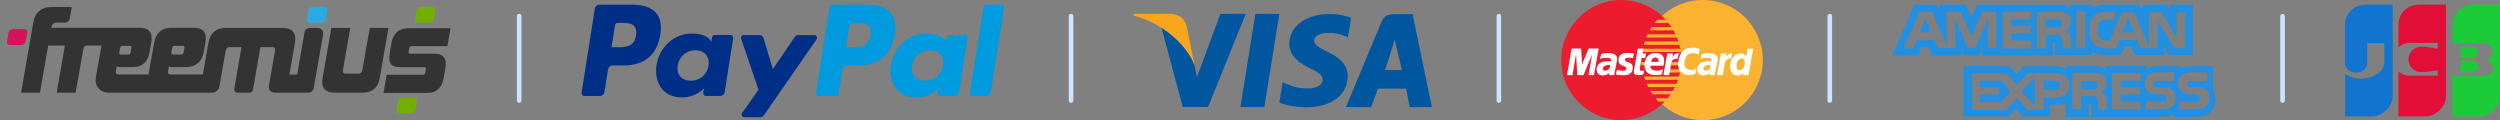 <svg width="541" height="26" viewBox="0 0 541 26" fill="none" xmlns="http://www.w3.org/2000/svg">
<rect x="0" y="0" width="541" height="26" fill="#808080" stroke="none"/>
<path d="M187.552 1.005H180.439C179.953 1.005 179.538 1.358 179.463 1.84L176.587 20.076C176.529 20.435 176.807 20.762 177.173 20.762H180.822C181.162 20.762 181.452 20.514 181.505 20.177L182.32 15.007C182.395 14.527 182.81 14.172 183.296 14.172H185.547C190.233 14.172 192.937 11.906 193.643 7.412C193.961 5.447 193.657 3.903 192.736 2.821C191.724 1.634 189.931 1.005 187.552 1.005ZM188.373 7.665C187.985 10.219 186.034 10.219 184.149 10.219H183.075L183.828 5.453C183.873 5.165 184.122 4.953 184.414 4.953H184.905C186.189 4.953 187.402 4.953 188.027 5.684C188.401 6.12 188.515 6.769 188.373 7.665Z" fill="#009ADE"/>
<path d="M136.815 1.005H129.702C129.216 1.005 128.801 1.358 128.726 1.84L125.85 20.076C125.792 20.435 126.07 20.762 126.435 20.762H129.831C130.317 20.762 130.732 20.408 130.807 19.927L131.583 15.007C131.658 14.527 132.073 14.172 132.559 14.172H134.81C139.495 14.172 142.2 11.906 142.906 7.412C143.224 5.447 142.919 3.903 141.999 2.821C140.987 1.634 139.194 1.005 136.815 1.005ZM137.635 7.665C137.246 10.219 135.296 10.219 133.41 10.219H132.337L133.089 5.453C133.135 5.165 133.384 4.953 133.675 4.953H134.167C135.45 4.953 136.663 4.953 137.289 5.684C137.664 6.12 137.778 6.769 137.635 7.665Z" fill="#002F87"/>
<path d="M158.077 7.58H154.67C154.379 7.58 154.13 7.792 154.085 8.08L153.934 9.033L153.696 8.688C152.958 7.618 151.314 7.261 149.673 7.261C145.91 7.261 142.695 10.111 142.07 14.11C141.744 16.105 142.207 18.012 143.337 19.343C144.376 20.566 145.86 21.074 147.627 21.074C150.659 21.074 152.342 19.125 152.342 19.125L152.19 20.071C152.133 20.432 152.411 20.757 152.776 20.757H155.844C156.329 20.757 156.744 20.404 156.82 19.923L158.661 8.266C158.72 7.904 158.442 7.58 158.077 7.58ZM153.329 14.208C153.001 16.153 151.455 17.459 149.486 17.459C148.498 17.459 147.708 17.141 147.198 16.539C146.695 15.943 146.505 15.094 146.664 14.147C146.97 12.219 148.541 10.871 150.481 10.871C151.448 10.871 152.234 11.192 152.752 11.798C153.275 12.411 153.479 13.266 153.329 14.208Z" fill="#002F87"/>
<path d="M208.801 7.58H205.395C205.104 7.58 204.855 7.792 204.809 8.08L204.659 9.033L204.42 8.688C203.683 7.618 202.039 7.261 200.397 7.261C196.635 7.261 193.42 10.111 192.794 14.11C192.469 16.105 192.931 18.012 194.062 19.343C195.101 20.566 196.585 21.074 198.351 21.074C201.384 21.074 203.066 19.125 203.066 19.125L202.915 20.071C202.857 20.432 203.135 20.757 203.5 20.757H206.568C207.054 20.757 207.469 20.404 207.544 19.923L209.386 8.266C209.445 7.904 209.166 7.58 208.801 7.58ZM204.055 14.208C203.727 16.153 202.182 17.459 200.212 17.459C199.224 17.459 198.434 17.141 197.924 16.539C197.421 15.943 197.231 15.094 197.39 14.147C197.696 12.219 199.267 10.871 201.207 10.871C202.174 10.871 202.96 11.192 203.478 11.798C203.999 12.411 204.204 13.266 204.055 14.208Z" fill="#009ADE"/>
<path d="M176.212 7.582H172.788C172.461 7.582 172.155 7.744 171.971 8.015L167.249 14.969L165.247 8.287C165.122 7.869 164.736 7.582 164.3 7.582H160.935C160.529 7.582 160.243 7.983 160.374 8.367L164.144 19.429L160.598 24.43C160.32 24.823 160.601 25.366 161.082 25.366H164.502C164.826 25.366 165.129 25.208 165.315 24.941L176.699 8.512C176.972 8.119 176.691 7.582 176.212 7.582Z" fill="#002F87"/>
<path d="M212.818 1.503L209.899 20.072C209.843 20.431 210.121 20.756 210.485 20.756H213.422C213.907 20.756 214.323 20.403 214.398 19.922L217.275 1.686C217.333 1.327 217.055 1 216.69 1H213.404C213.113 1.003 212.864 1.215 212.818 1.503Z" fill="#009ADE"/>
<path d="M415.464 6.994H417.909L416.686 3.885L415.464 6.994Z" fill="#228FE0"/>
<path d="M445.789 5.883C446.011 5.772 446.122 5.439 446.122 5.106C446.233 4.661 446.011 4.439 445.789 4.328C445.566 4.217 445.233 4.217 444.9 4.217H442.678V5.994H444.9C445.233 5.994 445.566 5.994 445.789 5.883Z" fill="#228FE0"/>
<path d="M428.239 11.996L428.794 10.663V11.996H444.236V9.108H444.458C444.681 9.108 444.681 9.108 444.681 9.441V11.885H452.68V11.219C453.347 11.552 454.347 11.885 455.68 11.885H459.013L459.68 10.108H461.235L461.902 11.885H468.346V10.219L469.346 11.885H474.568V1H469.568V2.333L468.901 1H463.68V2.333L463.013 1H455.902C454.68 1 453.68 1.222 452.791 1.667V1H447.792V1.667C447.236 1.222 446.569 1 445.681 1H427.794L426.572 3.777L425.35 1H419.684V2.333L419.017 1H414.24L412.018 6.221L409.462 11.998H412.018H415.128L415.795 10.22H417.351L418.017 11.998H424.461V10.665L425.017 11.998L428.239 11.996ZM453.125 3.444C453.68 2.777 454.68 2.555 455.902 2.555H457.68V4.222H455.902C455.236 4.222 454.902 4.333 454.458 4.666C454.125 4.999 453.902 5.666 453.902 6.443C453.902 7.332 454.013 7.888 454.458 8.332C454.791 8.665 455.236 8.776 455.791 8.776H456.569L459.124 2.666H461.902L465.013 10.109V2.666H467.79L471.012 8.11V2.666H472.901V10.331H470.455L466.9 4.444V10.331H463.122L462.456 8.665H458.567L457.901 10.443H455.79C454.901 10.443 453.79 10.22 453.123 9.554C452.456 8.887 452.123 7.999 452.123 6.554C452.125 5.442 452.347 4.333 453.125 3.444ZM449.347 2.444H451.236V10.331H449.347V2.444ZM440.794 2.555H445.016C446.016 2.555 446.682 2.555 447.238 2.889C447.793 3.222 448.127 3.777 448.127 4.666C448.127 5.888 447.349 6.554 446.793 6.777C447.349 6.888 447.682 7.221 447.904 7.443C448.127 7.888 448.238 8.221 448.238 8.887V10.443H446.349V9.441C446.349 8.997 446.349 8.33 446.016 7.886C445.682 7.553 445.349 7.553 444.682 7.553H442.682V10.441H440.794V2.555ZM433.35 2.555H439.571V4.222H435.238V5.666H439.46V7.221H435.238V8.776H439.571V10.443H433.35V2.555ZM423.13 4.22V10.33H419.352L418.574 8.664H414.797L414.13 10.441H412.019L415.352 2.555H418.13L421.241 9.998V2.555H424.241L426.685 7.888L428.907 2.555H432.018V10.331H430.129V4.222L427.463 10.331H425.796L423.13 4.22Z" fill="#228FE0"/>
<path d="M460.565 3.885L459.231 6.994H461.787L460.565 3.885Z" fill="#228FE0"/>
<path d="M440.348 22.992V16.661L437.459 19.772L440.348 22.992Z" fill="#228FE0"/>
<path d="M428.462 17.438V18.882H432.573V20.437H428.462V22.102H433.017L435.128 19.771L433.129 17.438H428.462Z" fill="#228FE0"/>
<path d="M444.57 17.438H442.237V19.437H444.682C445.348 19.437 445.793 19.104 445.793 18.438C445.682 17.771 445.237 17.438 444.57 17.438Z" fill="#228FE0"/>
<path d="M478.901 19.327V14.328H477.568H474.235C473.235 14.328 472.457 14.55 471.902 14.994V14.328H466.791C466.013 14.328 465.013 14.55 464.569 14.994V14.328H455.569V14.994C454.903 14.439 453.681 14.328 453.125 14.328H447.126V14.994C446.57 14.439 445.237 14.328 444.57 14.328H437.904L436.348 15.994L434.904 14.328H424.906V25.213H434.682L436.237 23.547L437.682 25.213H443.681V22.658H444.459C445.237 22.658 446.237 22.658 447.014 22.325V25.324H452.014V22.436H452.236C452.57 22.436 452.57 22.436 452.57 22.769V25.324H467.678C468.678 25.324 469.678 25.102 470.234 24.657V25.324H475.011C476.011 25.324 477.011 25.213 477.678 24.769C478.789 24.102 479.455 22.88 479.455 21.436C479.457 20.66 479.235 19.882 478.901 19.327ZM444.462 21.104H442.24V23.77H438.685L436.463 21.215L434.13 23.77H426.797V15.883H434.241L436.463 18.438L438.796 15.883H444.684C446.129 15.883 447.795 16.328 447.795 18.438C447.684 20.66 446.129 21.104 444.462 21.104ZM455.573 20.66C455.795 20.993 455.906 21.438 455.906 22.104V23.659H454.017V22.658C454.017 22.214 454.017 21.436 453.684 21.103C453.462 20.769 453.017 20.769 452.351 20.769H450.351V23.658H448.462V15.77H452.684C453.573 15.77 454.351 15.77 454.906 16.104C455.462 16.437 455.906 16.992 455.906 17.881C455.906 19.103 455.128 19.77 454.573 19.992C455.128 20.216 455.462 20.438 455.573 20.66ZM463.237 17.438H458.904V18.883H463.126V20.438H458.904V21.993H463.237V23.659H457.015V15.772H463.237V17.438ZM467.904 23.658H464.348V21.991H467.904C468.237 21.991 468.459 21.991 468.681 21.769C468.793 21.658 468.904 21.436 468.904 21.214C468.904 20.992 468.793 20.769 468.681 20.658C468.57 20.547 468.348 20.436 468.015 20.436C466.237 20.325 464.126 20.436 464.126 17.992C464.126 16.881 464.793 15.659 466.793 15.659H470.459V17.548H467.015C466.682 17.548 466.459 17.548 466.237 17.659C466.015 17.77 466.015 17.992 466.015 18.214C466.015 18.548 466.237 18.659 466.459 18.77C466.682 18.881 466.904 18.881 467.126 18.881H468.126C469.126 18.881 469.792 19.103 470.237 19.547C470.57 19.881 470.792 20.436 470.792 21.214C470.792 22.88 469.792 23.658 467.904 23.658ZM477.457 22.88C477.013 23.324 476.235 23.658 475.124 23.658H471.569V21.991H475.124C475.457 21.991 475.679 21.991 475.902 21.769C476.013 21.658 476.124 21.436 476.124 21.214C476.124 20.992 476.013 20.769 475.902 20.658C475.791 20.547 475.568 20.436 475.235 20.436C473.457 20.325 471.346 20.436 471.346 17.992C471.346 16.881 472.013 15.659 474.013 15.659H477.679V17.548H474.346C474.013 17.548 473.791 17.548 473.568 17.659C473.346 17.77 473.346 17.992 473.346 18.214C473.346 18.548 473.457 18.659 473.791 18.77C474.013 18.881 474.235 18.881 474.457 18.881H475.457C476.457 18.881 477.124 19.103 477.568 19.547C477.679 19.547 477.679 19.659 477.679 19.659C478.013 20.103 478.124 20.658 478.124 21.214C478.124 21.88 477.901 22.436 477.457 22.88Z" fill="#228FE0"/>
<path d="M453.571 17.661C453.349 17.55 453.015 17.55 452.682 17.55H450.46V19.328H452.682C453.015 19.328 453.349 19.328 453.571 19.216C453.793 19.105 453.904 18.772 453.904 18.439C454.015 17.994 453.793 17.772 453.571 17.661Z" fill="#228FE0"/>
<path d="M512.043 1C509.445 1 507.443 2.678 507.443 5.601V13.935C507.66 14.963 508.742 15.722 509.933 15.722C511.286 15.722 512.261 14.748 512.261 13.557V9.336H515.941V13.503C515.941 15.83 512.964 17.02 510.799 17.02C509.554 17.02 508.363 16.642 507.497 15.992V25.193H513.343C515.4 25.193 517.781 23.244 517.781 20.756V1H512.043Z" fill="#1174CE"/>
<path d="M532.504 15.606H535.048C535.697 15.606 536.292 15.011 536.292 14.362C536.292 13.713 535.697 13.118 535.048 13.118H532.504V15.606Z" fill="#1BCC38"/>
<path d="M535.372 1C532.72 1 530.771 2.678 530.771 5.545V9.333H537.59C538.564 9.333 539.377 10.145 539.377 11.12C539.377 12.095 538.565 12.906 537.59 12.906C538.672 12.906 539.539 13.664 539.539 14.639C539.539 15.614 538.728 16.371 537.59 16.371H530.717V25.193H536.562C538.62 25.193 541 23.244 541 20.756V1H535.372Z" fill="#1BCC38"/>
<path d="M536.243 11.339C536.243 10.69 535.648 10.095 534.999 10.095H532.509V12.53H535.053C535.702 12.53 536.243 11.989 536.243 11.339Z" fill="#1BCC38"/>
<path d="M523.628 1C520.975 1 519.026 2.678 519.026 5.545V10.2C519.676 9.659 520.487 9.281 521.354 9.281H527.525V10.579C526.064 10.254 524.656 10.092 523.952 10.092C522.438 10.092 521.192 11.336 521.192 12.852C521.192 14.368 522.436 15.612 523.952 15.612C524.656 15.612 526.064 15.504 527.525 15.18V16.37H521.354C520.489 16.37 519.621 16.045 519.026 15.45V25.191H524.872C526.929 25.191 529.31 23.242 529.31 20.754V1H523.628Z" fill="#E20E37"/>
<path d="M368.476 25.992C375.655 25.992 381.474 20.174 381.474 12.996C381.474 5.819 375.655 0 368.476 0C361.298 0 355.479 5.819 355.479 12.996C355.479 20.174 361.298 25.992 368.476 25.992Z" fill="#FBB231"/>
<path d="M350.847 25.992C358.025 25.992 363.845 20.174 363.845 12.996C363.845 5.819 358.025 0 350.847 0C343.668 0 337.849 5.819 337.849 12.996C337.849 20.174 343.668 25.992 350.847 25.992Z" fill="#EC1B2E"/>
<path fill-rule="evenodd" clip-rule="evenodd" d="M358.037 4.989H364.936V4.284H358.634L358.037 4.989Z" fill="#FBB231"/>
<path fill-rule="evenodd" clip-rule="evenodd" d="M357.003 6.562H364.935V5.857H357.419L357.003 6.562Z" fill="#FBB231"/>
<path fill-rule="evenodd" clip-rule="evenodd" d="M356.232 8.126H364.935V7.42H356.538L356.232 8.126Z" fill="#FBB231"/>
<path fill-rule="evenodd" clip-rule="evenodd" d="M355.708 9.692H364.941V8.987H355.928L355.708 9.692Z" fill="#FBB231"/>
<path fill-rule="evenodd" clip-rule="evenodd" d="M356.007 17.265H364.955V16.56H355.789L356.007 17.265Z" fill="#FBB231"/>
<path fill-rule="evenodd" clip-rule="evenodd" d="M356.668 18.839H364.955V18.133H356.34L356.668 18.839Z" fill="#FBB231"/>
<path fill-rule="evenodd" clip-rule="evenodd" d="M357.593 20.4H364.951V19.696H357.151L357.593 20.4Z" fill="#FBB231"/>
<path fill-rule="evenodd" clip-rule="evenodd" d="M358.877 21.967H364.956V21.258H358.259L358.877 21.967Z" fill="#FBB231"/>
<path fill-rule="evenodd" clip-rule="evenodd" d="M355.395 11.255H364.938V10.55H355.53L355.395 11.255Z" fill="#FBB231"/>
<path fill-rule="evenodd" clip-rule="evenodd" d="M361.209 15.702H364.848V14.998H361.34L361.209 15.702Z" fill="#FBB231"/>
<path fill-rule="evenodd" clip-rule="evenodd" d="M361.5 14.14H364.85V13.43H361.631L361.5 14.14Z" fill="#FBB231"/>
<path fill-rule="evenodd" clip-rule="evenodd" d="M355.15 13.435H356.096V14.145H355.194L355.15 13.435Z" fill="#FBB231"/>
<path fill-rule="evenodd" clip-rule="evenodd" d="M353.378 12.577L353.316 12.573L353.256 12.564L353.198 12.556L353.142 12.547L353.09 12.538L353.032 12.53L352.975 12.521L352.913 12.511L352.853 12.502L352.782 12.498L352.704 12.494L352.62 12.489H352.528L352.428 12.494L352.314 12.502L352.187 12.511L352.099 12.525L352.016 12.538L351.941 12.564L351.876 12.59L351.814 12.621L351.758 12.657L351.713 12.7L351.674 12.739L351.648 12.788L351.627 12.836L351.618 12.888V12.941L351.631 12.998L351.648 13.054L351.683 13.112L351.728 13.168L351.814 13.252L351.92 13.317L352.042 13.374L352.174 13.422L352.314 13.467L352.458 13.514L352.603 13.566L352.743 13.624L352.874 13.698L352.997 13.79L353.107 13.9L353.198 14.036L353.269 14.202L353.312 14.4L353.329 14.635L353.312 14.911L353.282 15.117L353.23 15.296L353.159 15.463L353.072 15.607L352.971 15.734L352.857 15.844L352.734 15.94L352.598 16.024L352.458 16.089L352.314 16.147L352.165 16.19L352.012 16.225L351.863 16.251L351.717 16.264L351.573 16.273L351.437 16.277H351.25L351.075 16.273H350.922L350.776 16.268L350.644 16.264L350.527 16.255L350.422 16.247L350.321 16.234L350.229 16.225L350.146 16.208L350.062 16.195L349.989 16.173L349.914 16.156L349.843 16.128L349.774 16.102L349.698 16.076L349.896 15.109L349.935 15.117L349.984 15.13L350.045 15.148L350.12 15.165L350.198 15.182L350.286 15.2L350.383 15.223L350.487 15.24L350.597 15.257L350.711 15.275L350.829 15.288L350.952 15.301L351.079 15.305L351.206 15.309H351.333L351.46 15.305L351.586 15.279L351.687 15.244L351.767 15.195L351.827 15.135L351.872 15.074L351.907 15.003L351.928 14.932L351.946 14.867L351.954 14.741L351.915 14.631L351.84 14.544L351.732 14.469L351.601 14.404L351.446 14.338L351.276 14.277L351.105 14.206L350.93 14.127L350.763 14.036L350.61 13.922L350.47 13.786L350.36 13.62L350.282 13.422L350.242 13.185L350.246 12.905L350.269 12.735L350.299 12.573L350.343 12.424L350.396 12.284L350.465 12.153L350.545 12.039L350.636 11.929L350.746 11.832L350.873 11.75L351.013 11.679L351.17 11.614L351.346 11.565L351.543 11.526L351.758 11.496L351.993 11.479L352.252 11.474H352.415L352.564 11.479L352.7 11.483L352.822 11.487L352.931 11.496L353.032 11.504L353.12 11.513L353.198 11.522L353.273 11.53L353.334 11.543L353.391 11.552L353.443 11.561L353.488 11.569L353.527 11.574L353.566 11.584L353.601 11.588L353.378 12.577Z" fill="white"/>
<path fill-rule="evenodd" clip-rule="evenodd" d="M354.426 10.509H355.639L355.458 11.568H356.19L356.032 12.558L355.262 12.536L354.842 14.98L354.837 15.066L354.859 15.141L354.902 15.198L354.96 15.247L355.038 15.277L355.126 15.303L355.221 15.32L355.327 15.329L355.424 15.325L355.512 15.316L355.59 15.303L355.66 15.286L355.717 15.268L355.756 15.255L355.783 15.247L355.792 15.242L355.639 16.057L355.607 16.079L355.577 16.096L355.546 16.113L355.516 16.131L355.484 16.144L355.45 16.158L355.411 16.171L355.372 16.184L355.327 16.197L355.284 16.206L355.232 16.214L355.178 16.223L355.122 16.232L355.055 16.24L354.986 16.249L354.911 16.258H354.579L354.403 16.245L354.249 16.227L354.109 16.201L353.991 16.171L353.891 16.131L353.808 16.087L353.732 16.035L353.676 15.977L353.633 15.917L353.601 15.842L353.579 15.768L353.566 15.684L353.562 15.592V15.497L353.575 15.396L353.588 15.286L354.426 10.509Z" fill="white"/>
<path fill-rule="evenodd" clip-rule="evenodd" d="M367.6 11.829L367.542 11.799L367.486 11.773L367.424 11.742L367.359 11.71L367.293 11.684L367.219 11.659L367.144 11.633L367.066 11.607L366.982 11.585L366.898 11.566L366.807 11.549L366.715 11.536L366.614 11.527L366.514 11.518H366.409H366.299H366.189L366.075 11.527L365.957 11.54L365.834 11.562L365.713 11.598L365.59 11.646L365.467 11.706L365.344 11.786L365.226 11.882L365.112 11.996L365.002 12.136L364.898 12.298L364.801 12.49L364.709 12.71L364.625 12.955L364.556 13.235L364.53 13.393L364.512 13.546L364.504 13.699L364.508 13.848L364.521 13.998L364.552 14.138L364.59 14.269L364.64 14.401L364.705 14.518L364.784 14.632L364.875 14.733L364.98 14.825L365.099 14.903L365.235 14.97L365.383 15.026L365.549 15.065L365.607 15.079L365.672 15.092L365.752 15.101L365.838 15.11L365.935 15.118H366.036H366.146L366.256 15.11L366.368 15.097L366.482 15.075L366.592 15.043L366.702 15.009L366.812 14.961L366.913 14.903L367.004 14.834L367.092 14.755L366.894 15.924L366.868 15.946L366.842 15.972L366.807 16.002L366.767 16.029L366.719 16.064L366.659 16.095L366.588 16.125L366.508 16.152L366.409 16.183L366.295 16.204L366.163 16.222L366.01 16.239L365.838 16.248L365.642 16.252L365.418 16.248L365.174 16.235L364.972 16.213L364.771 16.17L364.569 16.103L364.368 16.017L364.175 15.911L363.991 15.78L363.815 15.627L363.653 15.45L363.509 15.254L363.386 15.035L363.281 14.789L363.203 14.522L363.151 14.229L363.132 13.918L363.14 13.576L363.19 13.214L363.224 13.033L363.263 12.858L363.308 12.688L363.351 12.526L363.399 12.372L363.457 12.219L363.513 12.074L363.575 11.939L363.64 11.803L363.707 11.676L363.78 11.553L363.86 11.439L363.938 11.331L364.026 11.225L364.114 11.129L364.205 11.036L364.306 10.95L364.407 10.866L364.512 10.792L364.621 10.721L364.739 10.656L364.858 10.599L364.98 10.547L365.108 10.498L365.243 10.454L365.379 10.42L365.519 10.389L365.668 10.362L365.817 10.34L365.975 10.323L366.133 10.314L366.299 10.31L366.439 10.314L366.575 10.323L366.706 10.336L366.838 10.353L366.96 10.372L367.079 10.398L367.193 10.42L367.297 10.446L367.398 10.472L367.486 10.498L367.568 10.525L367.639 10.551L367.7 10.573L367.753 10.59L367.792 10.607L367.818 10.616L367.6 11.829Z" fill="white"/>
<path fill-rule="evenodd" clip-rule="evenodd" d="M378.183 10.53L377.877 12.251L377.851 12.199L377.817 12.147L377.778 12.091L377.734 12.034L377.682 11.978L377.626 11.922L377.559 11.865L377.489 11.813L377.409 11.766L377.321 11.718L377.233 11.679L377.132 11.644L377.027 11.614L376.912 11.592L376.79 11.579L376.663 11.575L376.484 11.584L376.309 11.61L376.134 11.649L375.959 11.709L375.793 11.784L375.627 11.881L375.465 11.991L375.312 12.118L375.168 12.262L375.032 12.42L374.901 12.595L374.787 12.791L374.677 13.002L374.584 13.226L374.505 13.471L374.44 13.729L374.401 13.953L374.379 14.177L374.375 14.405L374.388 14.629L374.423 14.853L374.47 15.068L374.541 15.275L374.629 15.471L374.735 15.654L374.857 15.816L374.997 15.965L375.155 16.092L375.33 16.193L375.522 16.268L375.733 16.316L375.961 16.333H376.049L376.137 16.329L376.221 16.32L376.309 16.307L376.397 16.294L376.481 16.272L376.564 16.251L376.648 16.22L376.732 16.181L376.811 16.142L376.891 16.095L376.97 16.038L377.05 15.978L377.125 15.907L377.2 15.828L377.271 15.739V15.783L377.183 16.27H378.396L379.385 10.541H378.183V10.53ZM377.58 13.712L377.567 13.839L377.545 13.962L377.523 14.08L377.493 14.199L377.458 14.313L377.415 14.423L377.367 14.528L377.311 14.629L377.25 14.726L377.185 14.814L377.11 14.893L377.027 14.968L376.938 15.035L376.846 15.087L376.745 15.134L376.64 15.165L376.525 15.191L376.403 15.2L376.228 15.165L376.084 15.068L375.969 14.924L375.881 14.745L375.825 14.538L375.795 14.323L375.786 14.112L375.808 13.92L375.834 13.793L375.868 13.666L375.903 13.547L375.946 13.429L375.994 13.315L376.05 13.21L376.111 13.108L376.177 13.012L376.252 12.928L376.328 12.853L376.416 12.782L376.504 12.726L376.605 12.683L376.706 12.648L376.816 12.631L376.934 12.622L377.027 12.631L377.11 12.652L377.19 12.687L377.265 12.739L377.33 12.8L377.386 12.87L377.438 12.954L377.481 13.042L377.516 13.143L377.546 13.249L377.564 13.358L377.577 13.472L377.581 13.595L377.58 13.712Z" fill="white"/>
<path fill-rule="evenodd" clip-rule="evenodd" d="M349.939 12.477L349.896 12.337L349.831 12.205L349.743 12.087L349.646 11.981L349.536 11.885L349.413 11.801L349.282 11.726L349.151 11.665L349.015 11.613L348.875 11.574L348.739 11.544L348.608 11.522L348.485 11.514L348.332 11.509L348.179 11.505H348.034H347.894H347.758L347.627 11.509L347.5 11.514L347.377 11.522L347.259 11.531L347.145 11.548L347.03 11.566L346.925 11.587L346.82 11.609L346.714 11.639L346.617 11.674L346.521 11.713L346.21 12.768L346.258 12.742L346.318 12.712L346.398 12.686L346.495 12.66L346.6 12.638L346.714 12.617L346.841 12.595L346.973 12.578L347.108 12.56L347.249 12.547L347.389 12.534L347.533 12.526L347.673 12.521H347.809L347.94 12.526L348.063 12.53L348.177 12.539L348.283 12.565L348.375 12.604L348.459 12.66L348.53 12.725L348.582 12.805L348.621 12.893L348.638 12.989L348.629 13.073L348.608 13.165L348.582 13.245L348.573 13.275H348.56L348.517 13.271L348.456 13.267L348.376 13.262H348.28L348.183 13.258L348.078 13.254H347.976H347.929L347.868 13.258L347.803 13.262L347.732 13.267L347.662 13.275L347.582 13.28L347.507 13.288L347.432 13.297L347.357 13.306L347.292 13.314L347.231 13.319L347.179 13.327L347.132 13.332L347.101 13.336L347.08 13.34H347.071L346.918 13.366L346.769 13.405L346.625 13.453L346.485 13.514L346.353 13.584L346.226 13.668L346.103 13.76L345.994 13.861L345.888 13.971L345.796 14.094L345.716 14.221L345.645 14.361L345.589 14.51L345.546 14.663L345.52 14.825L345.507 14.995V15.092L345.515 15.188L345.528 15.29L345.546 15.391L345.572 15.488L345.606 15.584L345.65 15.681L345.702 15.773L345.762 15.861L345.832 15.945L345.92 16.025L346.017 16.095L346.126 16.16L346.249 16.217L346.389 16.26L346.542 16.299L346.661 16.316L346.784 16.329L346.911 16.325L347.038 16.316L347.169 16.299L347.296 16.273L347.423 16.243L347.55 16.204L347.669 16.16L347.783 16.108L347.893 16.056L347.998 15.996L348.091 15.935L348.174 15.869L348.245 15.798L348.306 15.727L348.288 15.794L348.271 15.916L348.249 16.078L348.219 16.257H349.322L349.497 15.285L349.939 12.973L349.965 12.799V12.633L349.939 12.477ZM348.42 14.25L348.394 14.39L348.363 14.534L348.329 14.662L348.316 14.709L348.294 14.757L348.268 14.809L348.238 14.861L348.203 14.913L348.16 14.96L348.108 15.012L348.052 15.056L347.985 15.103L347.91 15.142L347.826 15.181L347.738 15.212L347.637 15.238L347.523 15.255L347.405 15.268L347.273 15.272L347.202 15.268L347.133 15.255L347.058 15.229L346.993 15.186L346.937 15.119L346.893 15.031L346.872 14.913L346.876 14.764L346.889 14.693L346.915 14.623L346.945 14.562L346.989 14.505L347.036 14.454L347.088 14.402L347.145 14.358L347.205 14.315L347.262 14.28L347.322 14.25L347.379 14.22L347.435 14.194L347.483 14.172L347.53 14.155L347.565 14.142L347.595 14.133L347.643 14.12L347.695 14.107L347.755 14.094L347.82 14.085L347.891 14.077L347.962 14.068L348.037 14.059L348.114 14.058H348.179H348.245L348.301 14.062L348.349 14.071L348.392 14.079L348.418 14.092L348.436 14.114L348.44 14.136L348.42 14.25Z" fill="white"/>
<path fill-rule="evenodd" clip-rule="evenodd" d="M340.286 16.258H339.095L340.09 10.509H342.161L342.359 13.92L343.79 10.509H345.955L344.938 16.258H343.747L344.5 11.962H344.451L342.669 16.258H341.325L341.316 16.079L341.286 15.601L341.245 14.922L341.202 14.144L341.159 13.36L341.12 12.672L341.088 12.172L341.079 11.962H341.066H341.04H341.014L340.286 16.258Z" fill="white"/>
<path fill-rule="evenodd" clip-rule="evenodd" d="M371.689 12.477L371.642 12.337L371.577 12.205L371.489 12.087L371.387 11.981L371.278 11.885L371.155 11.801L371.024 11.726L370.888 11.665L370.752 11.613L370.612 11.574L370.476 11.544L370.345 11.522L370.222 11.514L370.073 11.509L369.924 11.505H369.784H369.649H369.513L369.386 11.509L369.259 11.514L369.136 11.522L369.017 11.531L368.903 11.548L368.794 11.566L368.684 11.587L368.578 11.609L368.477 11.639L368.376 11.674L368.28 11.713L367.973 12.768L368.021 12.742L368.082 12.712L368.161 12.686L368.258 12.66L368.363 12.638L368.477 12.617L368.604 12.595L368.736 12.578L368.872 12.56L369.012 12.547L369.152 12.534L369.296 12.526L369.436 12.521H369.572L369.703 12.526L369.826 12.53L369.932 12.539L370.028 12.565L370.121 12.604L370.2 12.66L370.267 12.725L370.323 12.805L370.358 12.893L370.375 12.989L370.366 13.073L370.353 13.165L370.34 13.245L370.332 13.275H370.314L370.275 13.271L370.205 13.267L370.121 13.262H370.024L369.923 13.258L369.818 13.254H369.712H369.665L369.604 13.258L369.542 13.262L369.471 13.267L369.396 13.275L369.321 13.28L369.241 13.288L369.166 13.297L369.095 13.306L369.03 13.314L368.97 13.319L368.914 13.327L368.87 13.332L368.84 13.336L368.818 13.34H368.81L368.661 13.366L368.516 13.405L368.372 13.453L368.236 13.514L368.1 13.584L367.973 13.668L367.855 13.76L367.741 13.861L367.64 13.971L367.547 14.094L367.464 14.221L367.399 14.361L367.342 14.51L367.303 14.663L367.277 14.825L367.269 14.995V15.092L367.277 15.188L367.29 15.29L367.308 15.391L367.329 15.488L367.364 15.584L367.403 15.681L367.455 15.773L367.516 15.861L367.586 15.945L367.67 16.025L367.767 16.095L367.881 16.16L368.004 16.217L368.144 16.26L368.301 16.299L368.42 16.316L368.538 16.329L368.661 16.325L368.788 16.316L368.911 16.299L369.033 16.277L369.156 16.243L369.275 16.208L369.384 16.165L369.494 16.113L369.6 16.061L369.692 16.004L369.78 15.944L369.859 15.883L369.926 15.817L369.982 15.752L369.974 15.804V15.922L369.969 16.079L369.961 16.259H371.06L371.239 15.287L371.698 12.975L371.72 12.8V12.634L371.689 12.477ZM370.17 14.246L370.153 14.368L370.131 14.495L370.114 14.618L370.101 14.666L370.083 14.718L370.062 14.77L370.031 14.822L369.992 14.878L369.945 14.93L369.893 14.986L369.832 15.034L369.761 15.086L369.682 15.129L369.598 15.168L369.501 15.203L369.4 15.233L369.286 15.255L369.163 15.268L369.032 15.272L368.957 15.268L368.882 15.255L368.807 15.229L368.742 15.186L368.69 15.119L368.655 15.031L368.633 14.913L368.638 14.764L368.651 14.689L368.677 14.618L368.707 14.552L368.746 14.491L368.794 14.435L368.841 14.387L368.898 14.339L368.954 14.3L369.01 14.261L369.071 14.231L369.123 14.205L369.179 14.179L369.227 14.162L369.27 14.149L369.305 14.136L369.335 14.132L369.379 14.123L369.435 14.11L369.491 14.101L369.556 14.088L369.623 14.079L369.693 14.071L369.764 14.062L369.841 14.058L369.906 14.054H369.972L370.03 14.058L370.078 14.062L370.121 14.075L370.151 14.088L370.169 14.11L370.177 14.136L370.17 14.246Z" fill="white"/>
<path fill-rule="evenodd" clip-rule="evenodd" d="M371.566 16.253H372.801L373.244 13.762L373.262 13.665L373.288 13.569L373.314 13.473L373.348 13.377L373.393 13.28L373.445 13.189L373.503 13.101L373.572 13.017L373.652 12.943L373.738 12.873L373.839 12.807L373.953 12.754L374.081 12.711L374.221 12.676L374.374 12.65L374.544 12.64H374.606H374.641H374.654L374.852 11.515L374.729 11.524L374.611 11.537L374.501 11.559L374.395 11.59L374.3 11.625L374.208 11.668L374.12 11.717L374.037 11.769L373.958 11.83L373.883 11.892L373.813 11.961L373.743 12.032L373.678 12.106L373.611 12.19L373.546 12.269L373.484 12.356L373.615 11.563H372.385L371.566 16.253Z" fill="white"/>
<path fill-rule="evenodd" clip-rule="evenodd" d="M359.968 16.253H361.203H361.224L361.645 13.762L361.662 13.665L361.685 13.573L361.707 13.482L361.737 13.394L361.772 13.306L361.816 13.223L361.868 13.144L361.929 13.07L362 13.004L362.079 12.939L362.175 12.886L362.28 12.838L362.403 12.799L362.538 12.763L362.687 12.741L362.858 12.728H362.871L362.889 12.732L362.911 12.737H362.933L362.954 12.741L362.972 12.745L362.985 12.75H362.989L362.993 12.732L363.006 12.681L363.025 12.601L363.047 12.504L363.077 12.392L363.107 12.269L363.148 12.146L363.187 12.023L363.222 11.94L363.265 11.857L363.31 11.774L363.353 11.698L363.392 11.633L363.424 11.582L363.445 11.55L363.454 11.537H363.45L363.432 11.533L363.409 11.528L363.379 11.524H363.349L363.314 11.52L363.284 11.515H363.252L363.116 11.524L362.993 11.537L362.879 11.559L362.775 11.586L362.674 11.62L362.582 11.664L362.499 11.707L362.42 11.761L362.346 11.817L362.276 11.883L362.211 11.948L362.144 12.023L362.079 12.097L362.017 12.181L361.952 12.269L361.886 12.356L362.043 11.563H360.787L359.968 16.253Z" fill="white"/>
<path fill-rule="evenodd" clip-rule="evenodd" d="M360.105 12.964L360.071 12.701L360.01 12.469L359.922 12.267L359.812 12.092L359.681 11.943L359.536 11.821L359.379 11.715L359.209 11.636L359.034 11.569L358.855 11.526L358.676 11.496L358.497 11.479L358.326 11.474L357.971 11.492L357.656 11.543L357.371 11.623L357.117 11.733L356.898 11.864L356.706 12.013L356.535 12.179L356.395 12.354L356.272 12.537L356.171 12.729L356.092 12.917L356.027 13.104L355.979 13.288L355.945 13.458L355.919 13.62L355.901 13.76L355.88 14.12L355.893 14.443L355.94 14.736L356.015 14.995L356.121 15.227L356.248 15.428L356.397 15.607L356.567 15.756L356.75 15.883L356.947 15.992L357.153 16.076L357.369 16.143L357.588 16.195L357.808 16.225L358.027 16.247L358.242 16.251H358.387L358.523 16.247H358.641L358.755 16.242L358.856 16.234L358.949 16.225L359.037 16.216L359.116 16.203L359.191 16.19L359.262 16.173L359.331 16.151L359.398 16.13L359.463 16.104L359.534 16.078L359.604 16.043L359.675 16.008L359.85 14.931L359.723 15.006L359.6 15.077L359.473 15.129L359.35 15.177L359.232 15.216L359.109 15.242L358.99 15.263L358.872 15.28L358.754 15.289L358.64 15.293H358.521L358.407 15.289L358.293 15.28L358.179 15.268L358.069 15.255L357.955 15.237L357.867 15.22L357.779 15.19L357.691 15.151L357.611 15.103L357.532 15.051L357.461 14.985L357.395 14.919L357.334 14.844L357.282 14.769L357.234 14.686L357.2 14.606L357.169 14.522L357.152 14.439L357.143 14.355L357.148 14.275L357.156 14.223H357.909H359.997L360.019 13.956L360.085 13.588L360.116 13.256L360.105 12.964ZM358.918 13.367H357.903H357.317L357.33 13.301L357.347 13.208L357.373 13.12L357.403 13.032L357.442 12.953L357.481 12.878L357.529 12.807L357.581 12.742L357.637 12.681L357.694 12.629L357.759 12.582L357.825 12.543L357.9 12.508L357.975 12.482L358.05 12.465L358.13 12.452L358.213 12.447L358.293 12.456L358.368 12.469L358.439 12.486L358.508 12.512L358.573 12.547L358.64 12.586L358.696 12.629L358.748 12.681L358.791 12.742L358.834 12.807L358.865 12.882L358.895 12.966L358.912 13.054L358.921 13.151L358.925 13.256L358.918 13.367Z" fill="white"/>
<path d="M271.666 3L268.424 23.172H273.606L276.847 3H271.666ZM287.297 11.218C285.487 10.324 284.376 9.72 284.376 8.805C284.398 7.973 285.314 7.122 287.361 7.122C289.044 7.079 290.282 7.475 291.221 7.87L291.691 8.08L292.395 3.86C291.371 3.464 289.749 3.028 287.745 3.028C282.628 3.028 279.025 5.688 279.001 9.494C278.959 12.301 281.582 13.86 283.544 14.793C285.549 15.752 286.23 16.374 286.23 17.226C286.208 18.533 284.609 19.137 283.118 19.137C281.051 19.137 279.941 18.827 278.255 18.097L277.572 17.787L276.848 22.174C278.066 22.714 280.305 23.19 282.628 23.215C288.066 23.215 291.605 20.596 291.649 16.54C291.667 14.313 290.285 12.61 287.297 11.218ZM305.682 3.064H301.673C300.437 3.064 299.499 3.418 298.964 4.686L291.266 23.172H296.704L298.203 19.17H304.287L305.064 23.189H309.861L305.682 3.064ZM299.71 15.13C299.815 15.141 301.798 8.597 301.798 8.597L303.376 15.13C303.376 15.13 300.733 15.13 299.71 15.13ZM264.094 3L259.017 16.705L258.464 14.003C257.526 10.884 254.582 7.496 251.297 5.813L255.946 23.153H261.428L269.575 3.004H264.093V3H264.094Z" fill="#00579F"/>
<path d="M256.764 5.603C256.368 4.064 255.106 3.027 253.394 3.005H245.354L245.271 3.379C251.542 4.924 256.807 9.682 258.516 14.157L256.764 5.603Z" fill="#FAA61A"/>
<line x1="231.777" y1="3.5" x2="231.777" y2="21.75" stroke="#CDE3FE" stroke-linecap="round"/>
<line x1="112.348" y1="3.5" x2="112.348" y2="21.75" stroke="#CDE3FE" stroke-linecap="round"/>
<line x1="324.355" y1="3.5" x2="324.355" y2="21.75" stroke="#CDE3FE" stroke-linecap="round"/>
<line x1="395.968" y1="3.5" x2="395.968" y2="21.75" stroke="#CDE3FE" stroke-linecap="round"/>
<line x1="493.949" y1="3.5" x2="493.949" y2="21.75" stroke="#CDE3FE" stroke-linecap="round"/>
<g clip-path="url(#clip0_210_12054)">
<path d="M90.551 4.902C89.97 4.902 89.756 4.594 89.847 3.978L90.123 2.377C90.246 1.761 90.612 1.454 91.224 1.454H93.457C94.07 1.454 94.314 1.761 94.192 2.377L93.917 3.978C93.794 4.594 93.457 4.902 92.846 4.902H90.551Z" fill="#72AF00"/>
<path d="M86.543 24.546C85.962 24.546 85.748 24.239 85.84 23.623L86.115 22.022C86.238 21.406 86.605 21.098 87.216 21.098H89.45C90.062 21.098 90.306 21.406 90.184 22.022L89.909 23.623C89.786 24.239 89.45 24.546 88.839 24.546H86.543Z" fill="#72AF00"/>
<path d="M68.769 6.042H67.056C66.475 6.042 65.986 6.442 65.893 7.027L64.302 16.141H62.62L63.813 9.367C64.211 7.149 63.323 6.041 61.151 6.041H48.914C46.743 6.041 45.457 7.149 45.09 9.335L43.897 16.109H40.165H36.953C36.463 16.109 36.279 15.863 36.372 15.401L36.556 14.354C36.74 14.478 36.984 14.508 37.259 14.508H40.257C42.276 14.508 43.714 13.431 44.081 11.275L44.448 9.212C44.815 7.088 43.989 6.01 41.97 6.01H37.136C34.994 6.01 33.74 7.118 33.342 9.304L32.149 16.108H25.663C25.174 16.108 24.99 15.862 25.082 15.4L25.266 14.354C25.45 14.477 25.695 14.507 25.97 14.507H28.754C30.773 14.507 31.997 13.43 32.364 11.274L32.731 9.211C33.097 7.087 32.271 6.009 30.252 6.009H26.244H25.846H21.961H17.953H11.1L11.13 5.855C11.253 5.208 11.62 4.9 12.232 4.9H14.006C14.557 4.9 15.016 4.5 15.108 3.976L15.536 1.513H11.04C10.03 1.513 9.173 1.791 8.5 2.375C7.827 2.93 7.398 3.761 7.215 4.838L4.554 20.049H8.654L10.428 9.857H14.039L12.264 20.049H16.363L18.046 10.566C18.107 10.135 18.351 9.888 18.749 9.857H21.166H21.961L20.737 16.755C20.431 18.572 21.655 20.049 23.491 20.049H45.884C46.679 20.049 47.353 19.465 47.475 18.695L48.852 10.905C48.944 10.413 49.219 10.197 49.678 10.197H52.248L50.688 19.28C50.627 19.681 50.934 20.05 51.362 20.05H54.054C54.391 20.05 54.666 19.804 54.727 19.496L56.349 10.197H58.949C59.438 10.197 59.622 10.444 59.529 10.905L58.19 18.595C58.057 19.354 58.638 20.05 59.405 20.05H66.719C67.293 20.05 67.783 19.636 67.883 19.068L69.93 7.427C70.054 6.719 69.503 6.042 68.769 6.042ZM37.074 11.337L37.258 10.382C37.32 10.075 37.504 9.92 37.809 9.92H39.523C39.828 9.92 39.982 10.074 39.92 10.382L39.737 11.337C39.675 11.645 39.491 11.799 39.186 11.799H37.472C37.167 11.799 37.044 11.646 37.074 11.337ZM25.816 11.337L26 10.382C26.061 10.075 26.245 9.92 26.551 9.92H28.05C28.356 9.92 28.51 10.074 28.448 10.382L28.264 11.337C28.203 11.645 28.019 11.799 27.714 11.799H26.214C25.878 11.799 25.755 11.646 25.816 11.337Z" fill="#333333"/>
<path d="M84.066 6.042L82.199 16.788C81.833 18.974 80.578 20.052 78.437 20.052H72.562C70.359 20.052 69.412 19.005 69.809 16.881L71.705 6.043H75.805L74.214 15.156C74.122 15.679 74.305 15.926 74.795 15.926H77.579C78.068 15.926 78.343 15.679 78.405 15.218L80.026 6.043L84.066 6.042Z" fill="#333333"/>
<path d="M66.475 3.978L66.75 2.377C66.873 1.761 67.24 1.454 67.852 1.454H70.085C70.697 1.454 70.941 1.761 70.82 2.377L70.544 3.978C70.421 4.594 70.085 4.902 69.474 4.902H67.149C66.597 4.902 66.352 4.594 66.475 3.978Z" fill="#29ABE2"/>
<path d="M1.526 8.812L1.801 7.211C1.924 6.595 2.291 6.288 2.903 6.288H5.136C5.748 6.288 5.992 6.595 5.87 7.211L5.595 8.812C5.472 9.428 5.136 9.736 4.525 9.736H2.2C1.647 9.736 1.433 9.428 1.526 8.812Z" fill="#D4145A"/>
<path d="M82.995 20.082L83.668 16.171H91.53C91.805 16.171 91.958 16.017 92.02 15.74L92.172 14.909C92.203 14.662 92.111 14.54 91.836 14.54H86.635C85.564 14.54 84.86 14.293 84.554 13.8C84.249 13.307 84.156 12.538 84.34 11.491L84.707 9.367C85.074 7.181 86.359 6.103 88.501 6.103H97.495L96.822 9.982H89.051C88.775 9.982 88.623 10.136 88.561 10.413L88.409 11.244C88.378 11.491 88.47 11.613 88.745 11.613H93.976C95.934 11.613 96.73 12.63 96.393 14.631L96.027 16.817C95.629 19.002 94.467 20.111 92.508 20.111H82.994L82.995 20.082Z" fill="#333333"/>
</g>
<defs>
<clipPath id="clip0_210_12054">
<rect width="96.958" height="24" fill="white" transform="translate(0.896 1)"/>
</clipPath>
</defs>
</svg>
